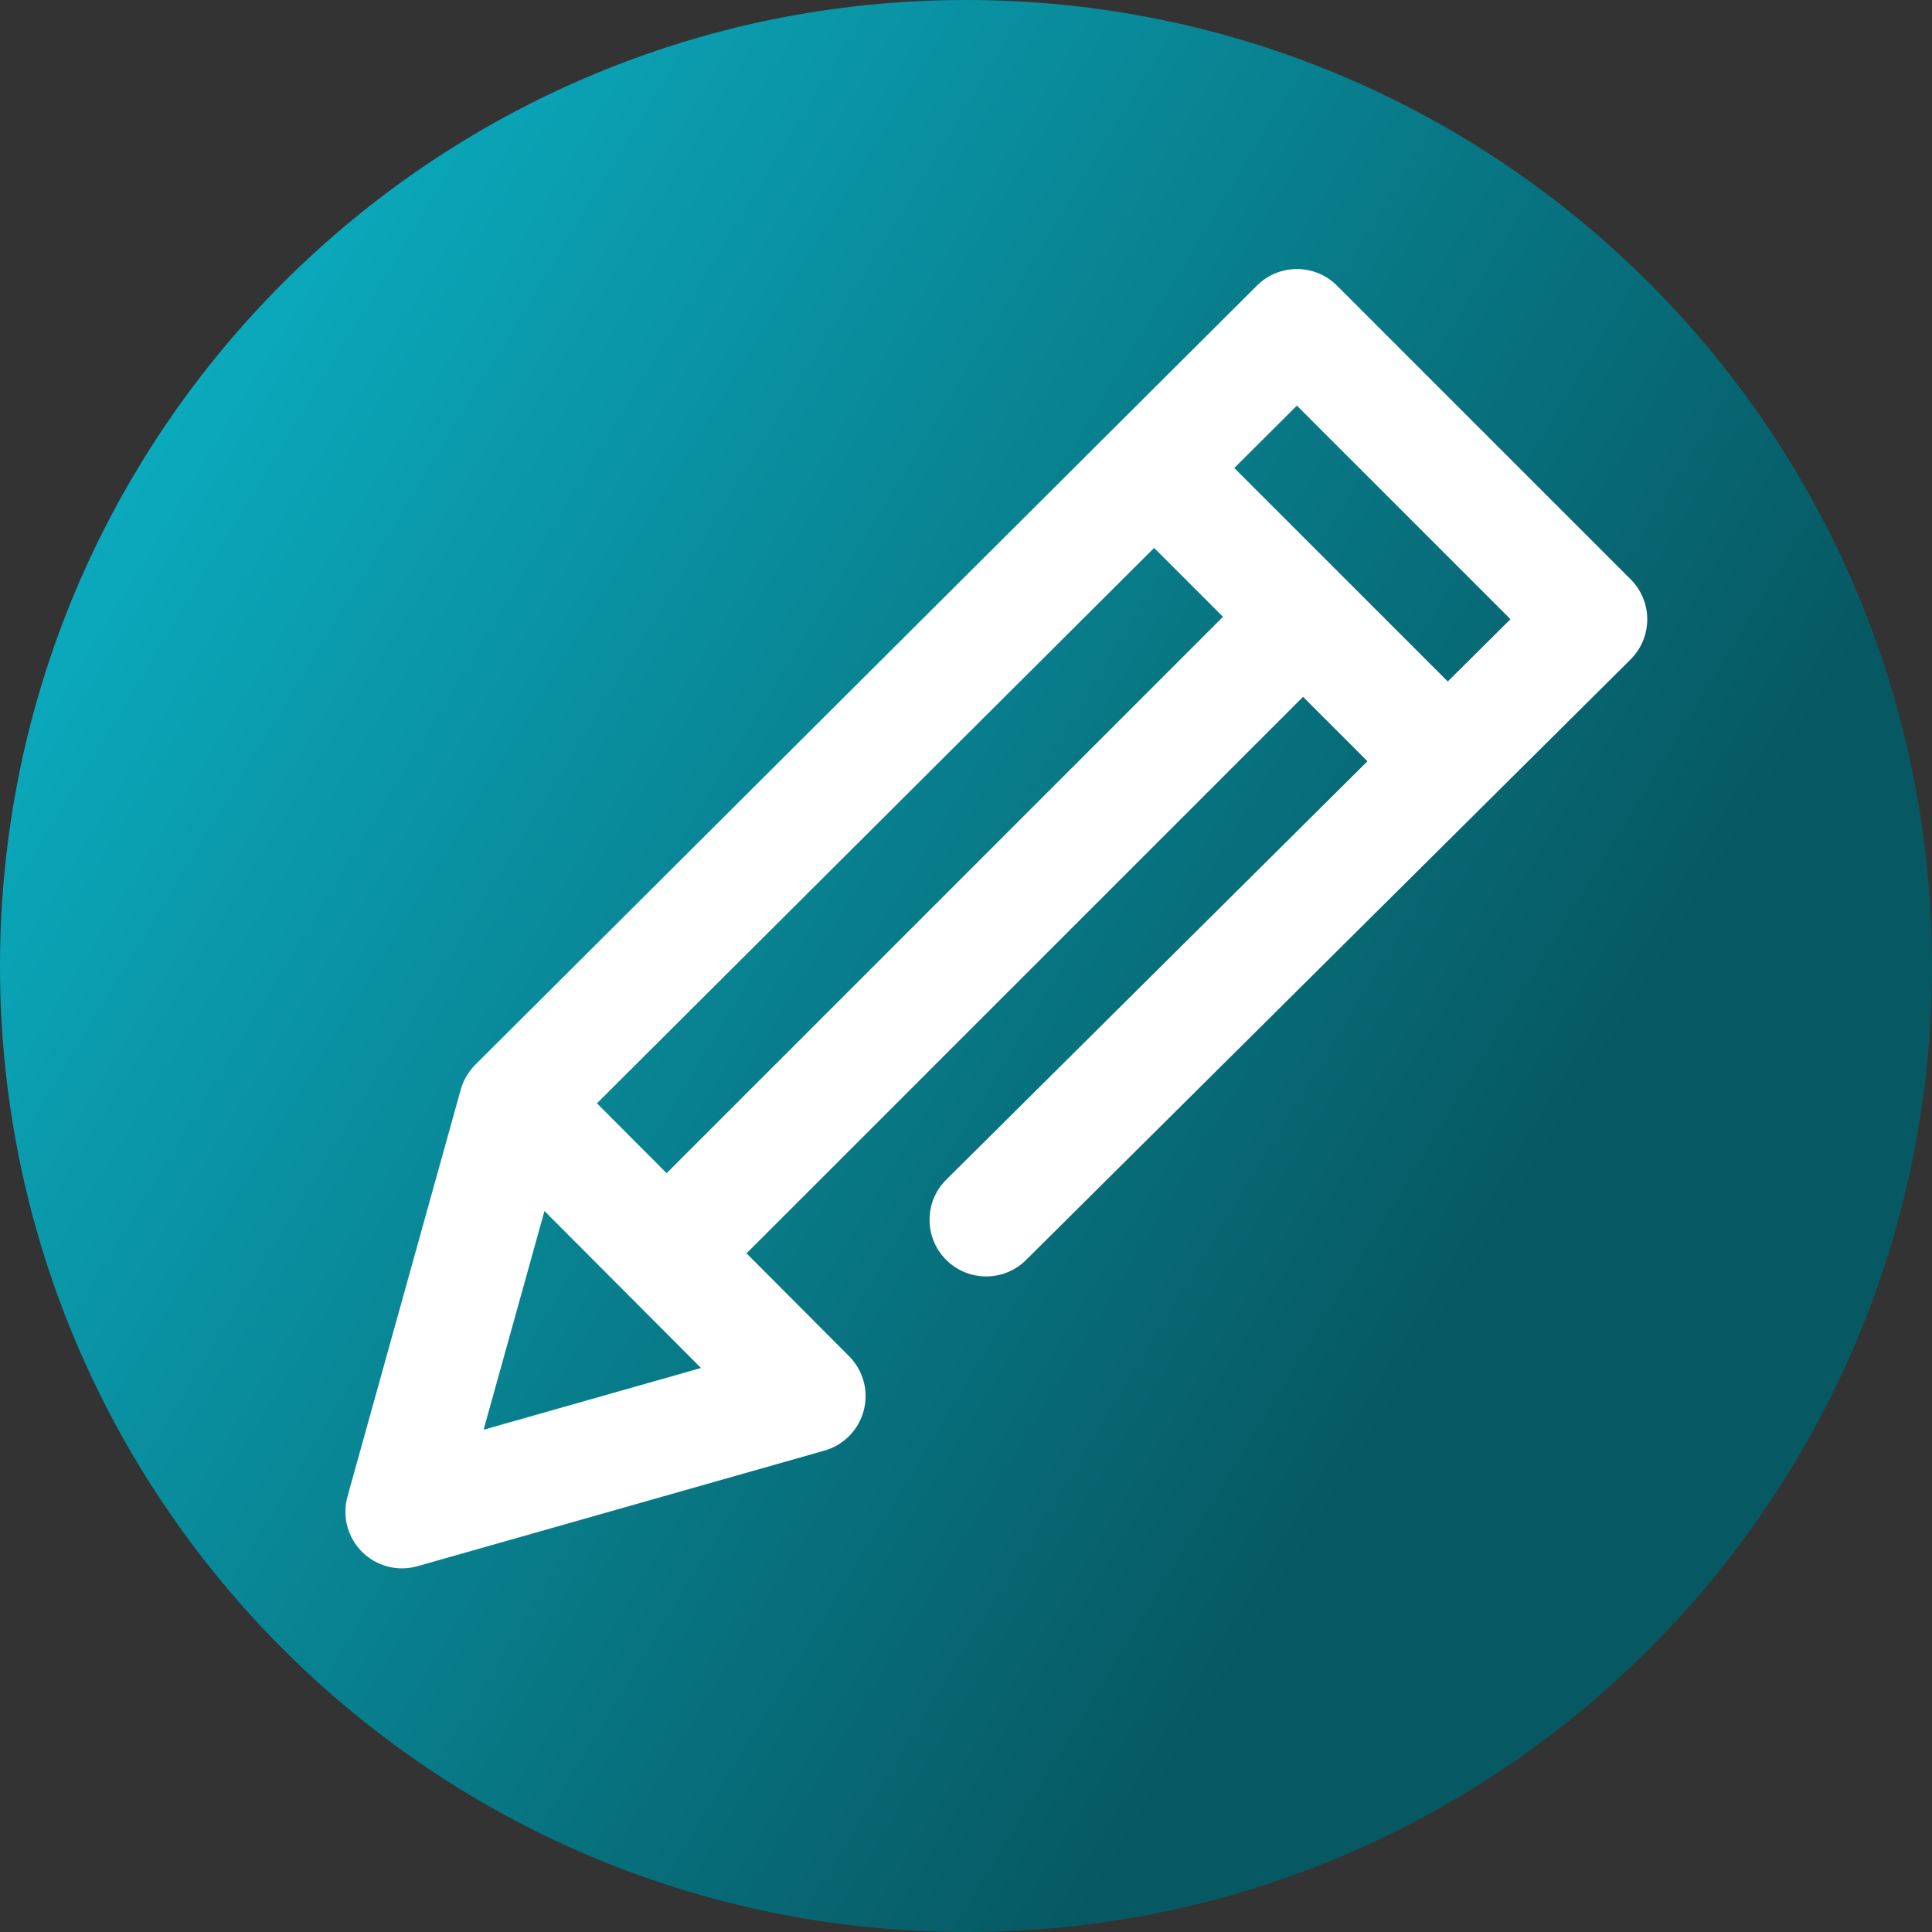 <svg viewBox="0 0 512 512" xmlns="http://www.w3.org/2000/svg" xmlns:xlink="http://www.w3.org/1999/xlink"><rect x="0" y="0" width="512" height="512" fill="#333333" stroke="none"/><linearGradient id="a" gradientUnits="userSpaceOnUse" x1="9.5%" x2="100%" y1="13%" y2="68%"><stop offset="0" stop-color="#0badc1"/><stop offset="0.8" stop-color="#065963"/></linearGradient><path d="m512 256c0 141.387-114.613 256-256 256s-256-114.613-256-256 114.613-256 256-256 256 114.613 256 256zm0 0" fill="url(#a)"/><path d="m432.145 153.523-77.836-77.832c-5.848-5.852-15.336-5.859-21.195-.016l-207.145 206.477c-1.836 1.832-3.168 4.105-3.863 6.602l-30.02 107.852c-1.453 5.23.027 10.832 3.871 14.66 2.852 2.832 6.672 4.363 10.582 4.363 1.367 0 2.746-.188 4.098-.57l107.852-30.633c5.113-1.453 9.074-5.504 10.418-10.648 1.34-5.141-.141-10.609-3.895-14.375l-27.172-27.254 147.48-147.48 17.074 17.074-111.621 110.879c-5.879 5.84-5.91 15.336-.07 21.215 5.836 5.875 15.336 5.91 21.211.07l160.195-159.133c2.828-2.812 4.422-6.633 4.43-10.617.008-3.988-1.578-7.812-4.395-10.633zm-303.988 225.371 16.133-57.965 41.477 41.602zm48.504-67.992-18.465-18.516 147.66-147.184 18.25 18.254zm207.016-130.305-56.574-56.574 16.586-16.531 56.598 56.602zm0 0" fill="#fff"/></svg>
